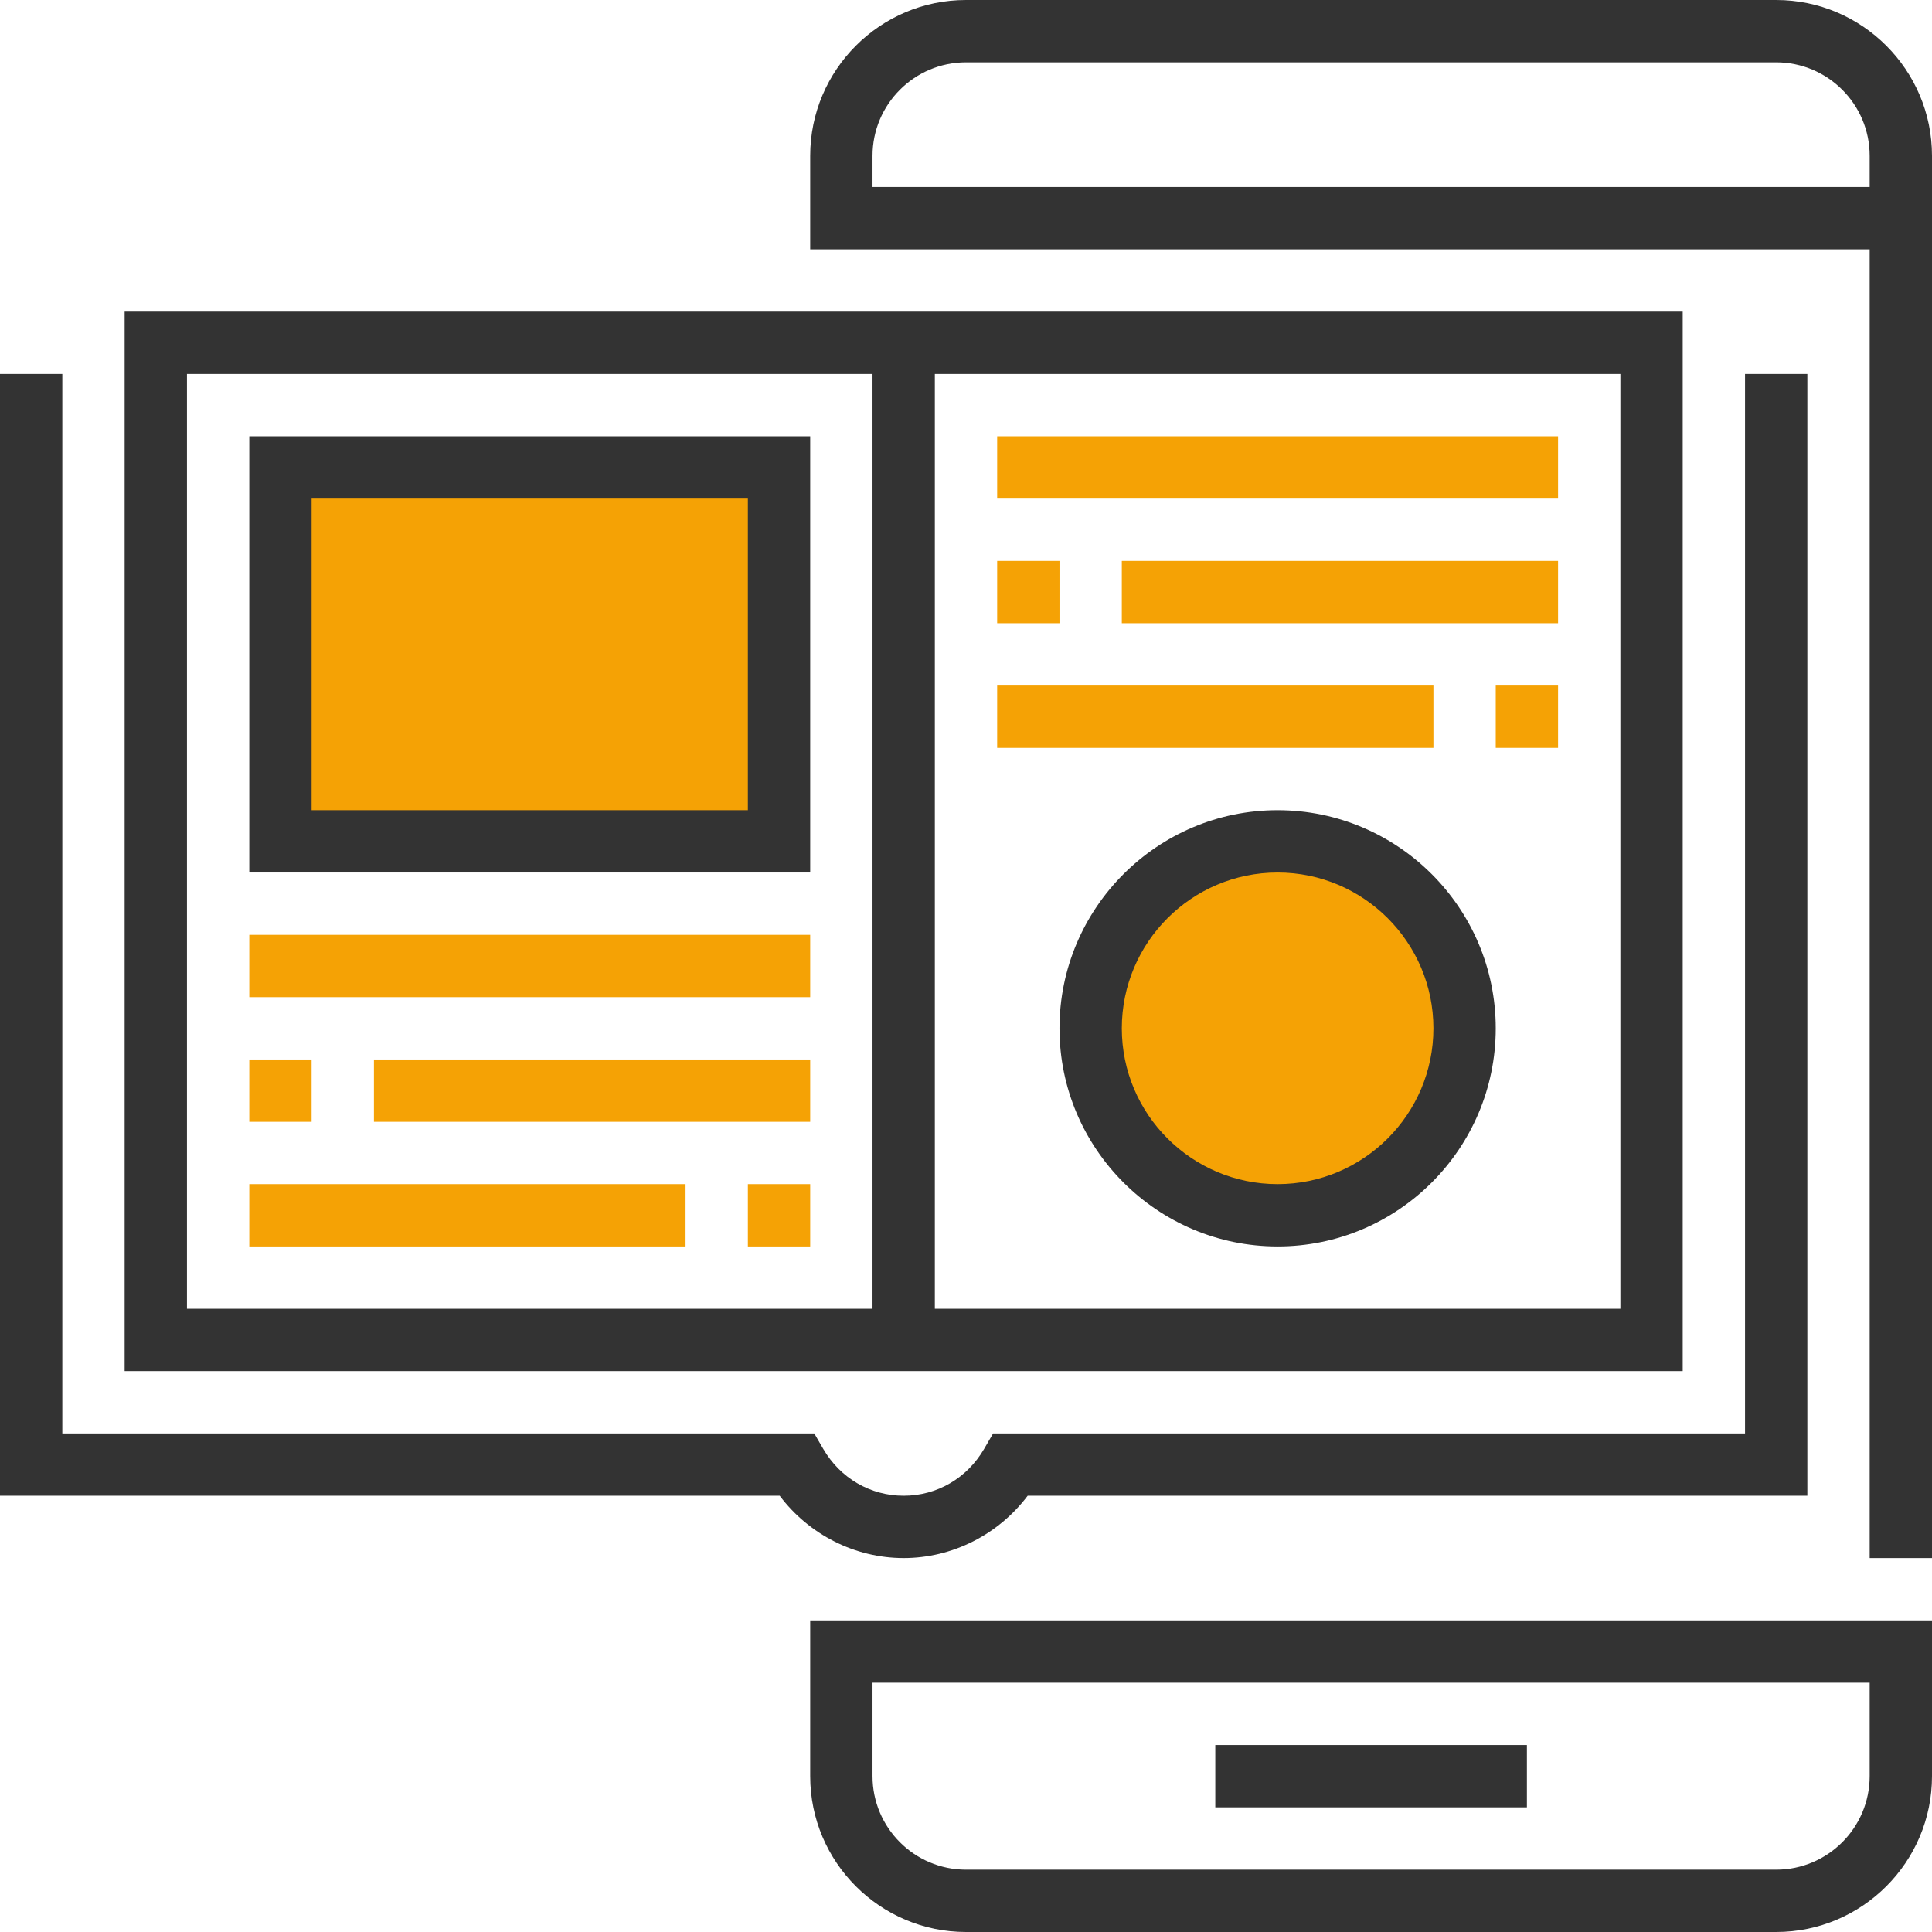 <?xml version="1.0"?>
<svg xmlns="http://www.w3.org/2000/svg" xmlns:xlink="http://www.w3.org/1999/xlink" version="1.1" id="Capa_1" x="0px" y="0px" viewBox="0 0 496 496" style="enable-background:new 0 0 496 496;" xml:space="preserve" width="512px" height="512px" class=""><g><g>
	<rect x="72" y="120" style="fill:#F5A205" width="128" height="96" data-original="#FFCB57" class="" data-old_color="#FFCB57"/>
	<circle style="fill:#F5A205" cx="328" cy="264" r="48" data-original="#FFCB57" class="" data-old_color="#FFCB57"/>
</g><g>
	<rect x="64" y="240" style="fill:#F5A205" width="144" height="16" data-original="#E56565" class="" data-old_color="#E56565"/>
	<rect x="96" y="272" style="fill:#F5A205" width="112" height="16" data-original="#E56565" class="" data-old_color="#E56565"/>
	<rect x="64" y="272" style="fill:#F5A205" width="16" height="16" data-original="#E56565" class="" data-old_color="#E56565"/>
	<rect x="192" y="304" style="fill:#F5A205" width="16" height="16" data-original="#E56565" class="" data-old_color="#E56565"/>
	<rect x="64" y="304" style="fill:#F5A205" width="112" height="16" data-original="#E56565" class="" data-old_color="#E56565"/>
	<rect x="256" y="112" style="fill:#F5A205" width="144" height="16" data-original="#E56565" class="" data-old_color="#E56565"/>
	<rect x="288" y="144" style="fill:#F5A205" width="112" height="16" data-original="#E56565" class="" data-old_color="#E56565"/>
	<rect x="256" y="144" style="fill:#F5A205" width="16" height="16" data-original="#E56565" class="" data-old_color="#E56565"/>
	<rect x="384" y="176" style="fill:#F5A205" width="16" height="16" data-original="#E56565" class="" data-old_color="#E56565"/>
	<rect x="256" y="176" style="fill:#F5A205" width="112" height="16" data-original="#E56565" class="" data-old_color="#E56565"/>
</g><g>
	<path style="fill:#333333" d="M456,0H248c-22.056,0-40,17.944-40,40v24h8h8h256v336h16V40C496,17.944,478.056,0,456,0z M224,48v-8   c0-13.232,10.768-24,24-24h208c13.232,0,24,10.768,24,24v8H224z" data-original="#3F3A34" class="active-path" data-old_color="#3F3A34"/>
	<path style="fill:#333333" d="M208,456c0,22.056,17.944,40,40,40h208c22.056,0,40-17.944,40-40v-40H208V456z M224,432h256v24   c0,13.232-10.768,24-24,24H248c-13.232,0-24-10.768-24-24V432z" data-original="#3F3A34" class="active-path" data-old_color="#3F3A34"/>
	<rect x="312" y="448" style="fill:#333333" width="80" height="16" data-original="#3F3A34" class="active-path" data-old_color="#3F3A34"/>
	<path style="fill:#333333" d="M263.832,384H464V96h-16v272H254.96l-2.312,3.976C248.264,379.504,240.544,384,232,384   s-16.264-4.496-20.648-12.024L209.04,368H16V96H0v288h200.168c7.512,9.968,19.328,16,31.832,16S256.32,393.968,263.832,384z" data-original="#3F3A34" class="active-path" data-old_color="#3F3A34"/>
	<path style="fill:#333333" d="M432,80H32v272h400V80z M48,96h176v240H48V96z M416,336H240V96h176V336z" data-original="#3F3A34" class="active-path" data-old_color="#3F3A34"/>
	<path style="fill:#333333" d="M64,112v112h144V112H64z M192,208H80v-80h112V208z" data-original="#3F3A34" class="active-path" data-old_color="#3F3A34"/>
	<path style="fill:#333333" d="M328,320c30.872,0,56-25.128,56-56s-25.128-56-56-56s-56,25.128-56,56S297.128,320,328,320z    M328,224c22.056,0,40,17.944,40,40s-17.944,40-40,40s-40-17.944-40-40S305.944,224,328,224z" data-original="#3F3A34" class="active-path" data-old_color="#3F3A34"/>
</g></g> </svg>
